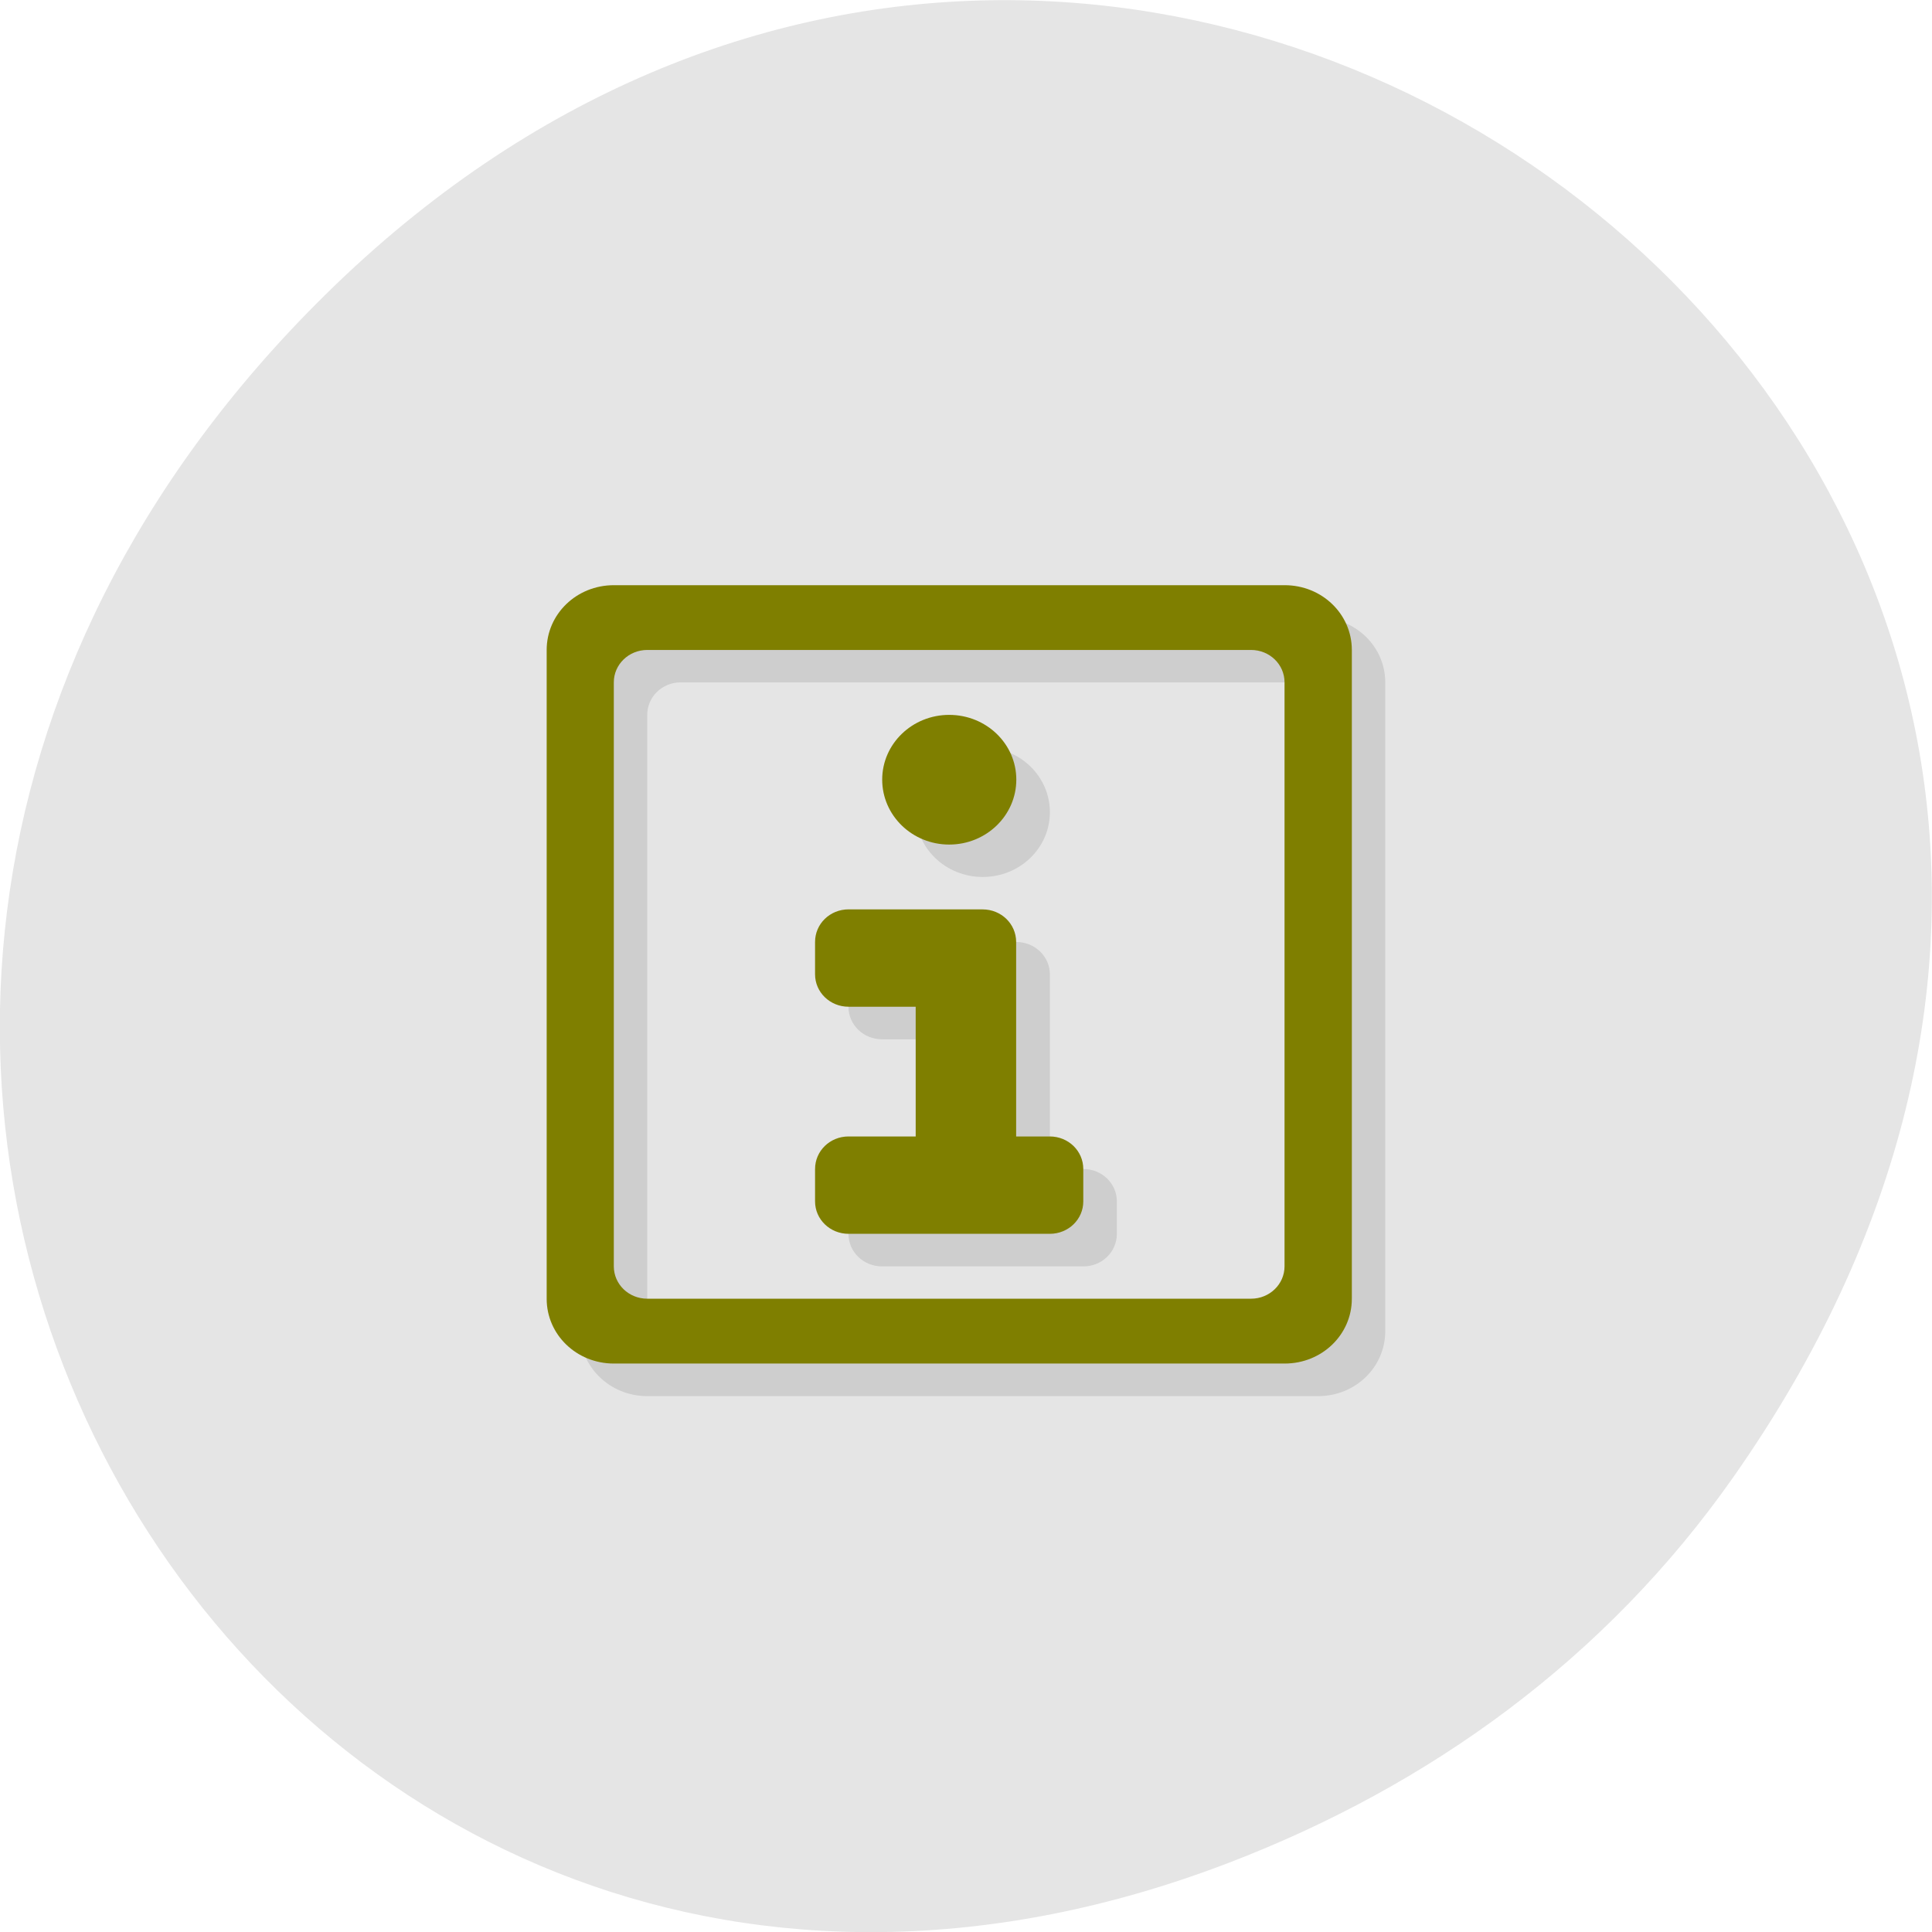 <svg xmlns="http://www.w3.org/2000/svg" viewBox="0 0 48 48"><path d="m 43.05 36.719 c 17.262 -24.547 -14.613 -49.42 -34.945 -29.418 c -19.16 18.844 -1.398 48.13 22.441 38.973 c 4.973 -1.91 9.336 -5.05 12.504 -9.555" fill="#e5e5e5"/><path d="m 16.08 15.344 c -0.922 0 -1.668 0.719 -1.668 1.609 v 16.12 c 0 0.895 0.746 1.613 1.668 1.613 h 16.672 c 0.922 0 1.664 -0.719 1.664 -1.613 v -16.12 c 0 -0.891 -0.742 -1.609 -1.664 -1.609 m -15.84 1.609 h 15 c 0.461 0 0.836 0.359 0.836 0.809 v 14.504 c 0 0.445 -0.375 0.805 -0.836 0.805 h -15 c -0.461 0 -0.832 -0.359 -0.832 -0.805 v -14.504 c 0 -0.449 0.371 -0.809 0.832 -0.809 m 7.504 1.613 c -0.922 0 -1.668 0.723 -1.668 1.613 c 0 0.891 0.746 1.609 1.668 1.609 c 0.922 0 1.668 -0.719 1.668 -1.609 c 0 -0.891 -0.746 -1.613 -1.668 -1.613 m -2.5 4.836 c -0.465 0 -0.836 0.359 -0.836 0.805 v 0.805 c 0 0.449 0.371 0.809 0.836 0.809 h 1.664 v 3.223 h -1.664 c -0.465 0 -0.836 0.359 -0.836 0.805 v 0.805 c 0 0.449 0.371 0.809 0.836 0.809 h 5 c 0.461 0 0.832 -0.359 0.832 -0.809 v -0.805 c 0 -0.445 -0.371 -0.805 -0.832 -0.805 h -0.832 v -4.836 c 0 -0.445 -0.375 -0.805 -0.836 -0.805" fill-opacity="0.102"/><path d="m 15.25 14.539 c -0.926 0 -1.668 0.719 -1.668 1.609 v 16.12 c 0 0.891 0.742 1.609 1.668 1.609 h 16.668 c 0.926 0 1.668 -0.719 1.668 -1.609 v -16.12 c 0 -0.891 -0.742 -1.609 -1.668 -1.609 m -15.836 1.609 h 15 c 0.461 0 0.832 0.359 0.832 0.805 v 14.508 c 0 0.445 -0.371 0.805 -0.832 0.805 h -15 c -0.461 0 -0.832 -0.359 -0.832 -0.805 v -14.508 c 0 -0.445 0.371 -0.805 0.832 -0.805 m 7.5 1.613 c -0.918 0 -1.664 0.719 -1.664 1.609 c 0 0.891 0.746 1.613 1.664 1.613 c 0.922 0 1.668 -0.723 1.668 -1.613 c 0 -0.891 -0.746 -1.609 -1.668 -1.609 m -2.5 4.832 c -0.461 0 -0.832 0.359 -0.832 0.809 v 0.805 c 0 0.445 0.371 0.805 0.832 0.805 h 1.668 v 3.223 h -1.668 c -0.461 0 -0.832 0.359 -0.832 0.809 v 0.805 c 0 0.445 0.371 0.805 0.832 0.805 h 5 c 0.461 0 0.832 -0.359 0.832 -0.805 v -0.805 c 0 -0.449 -0.371 -0.809 -0.832 -0.809 h -0.836 v -4.832 c 0 -0.449 -0.371 -0.809 -0.832 -0.809" fill="#7f7f00"/></svg>